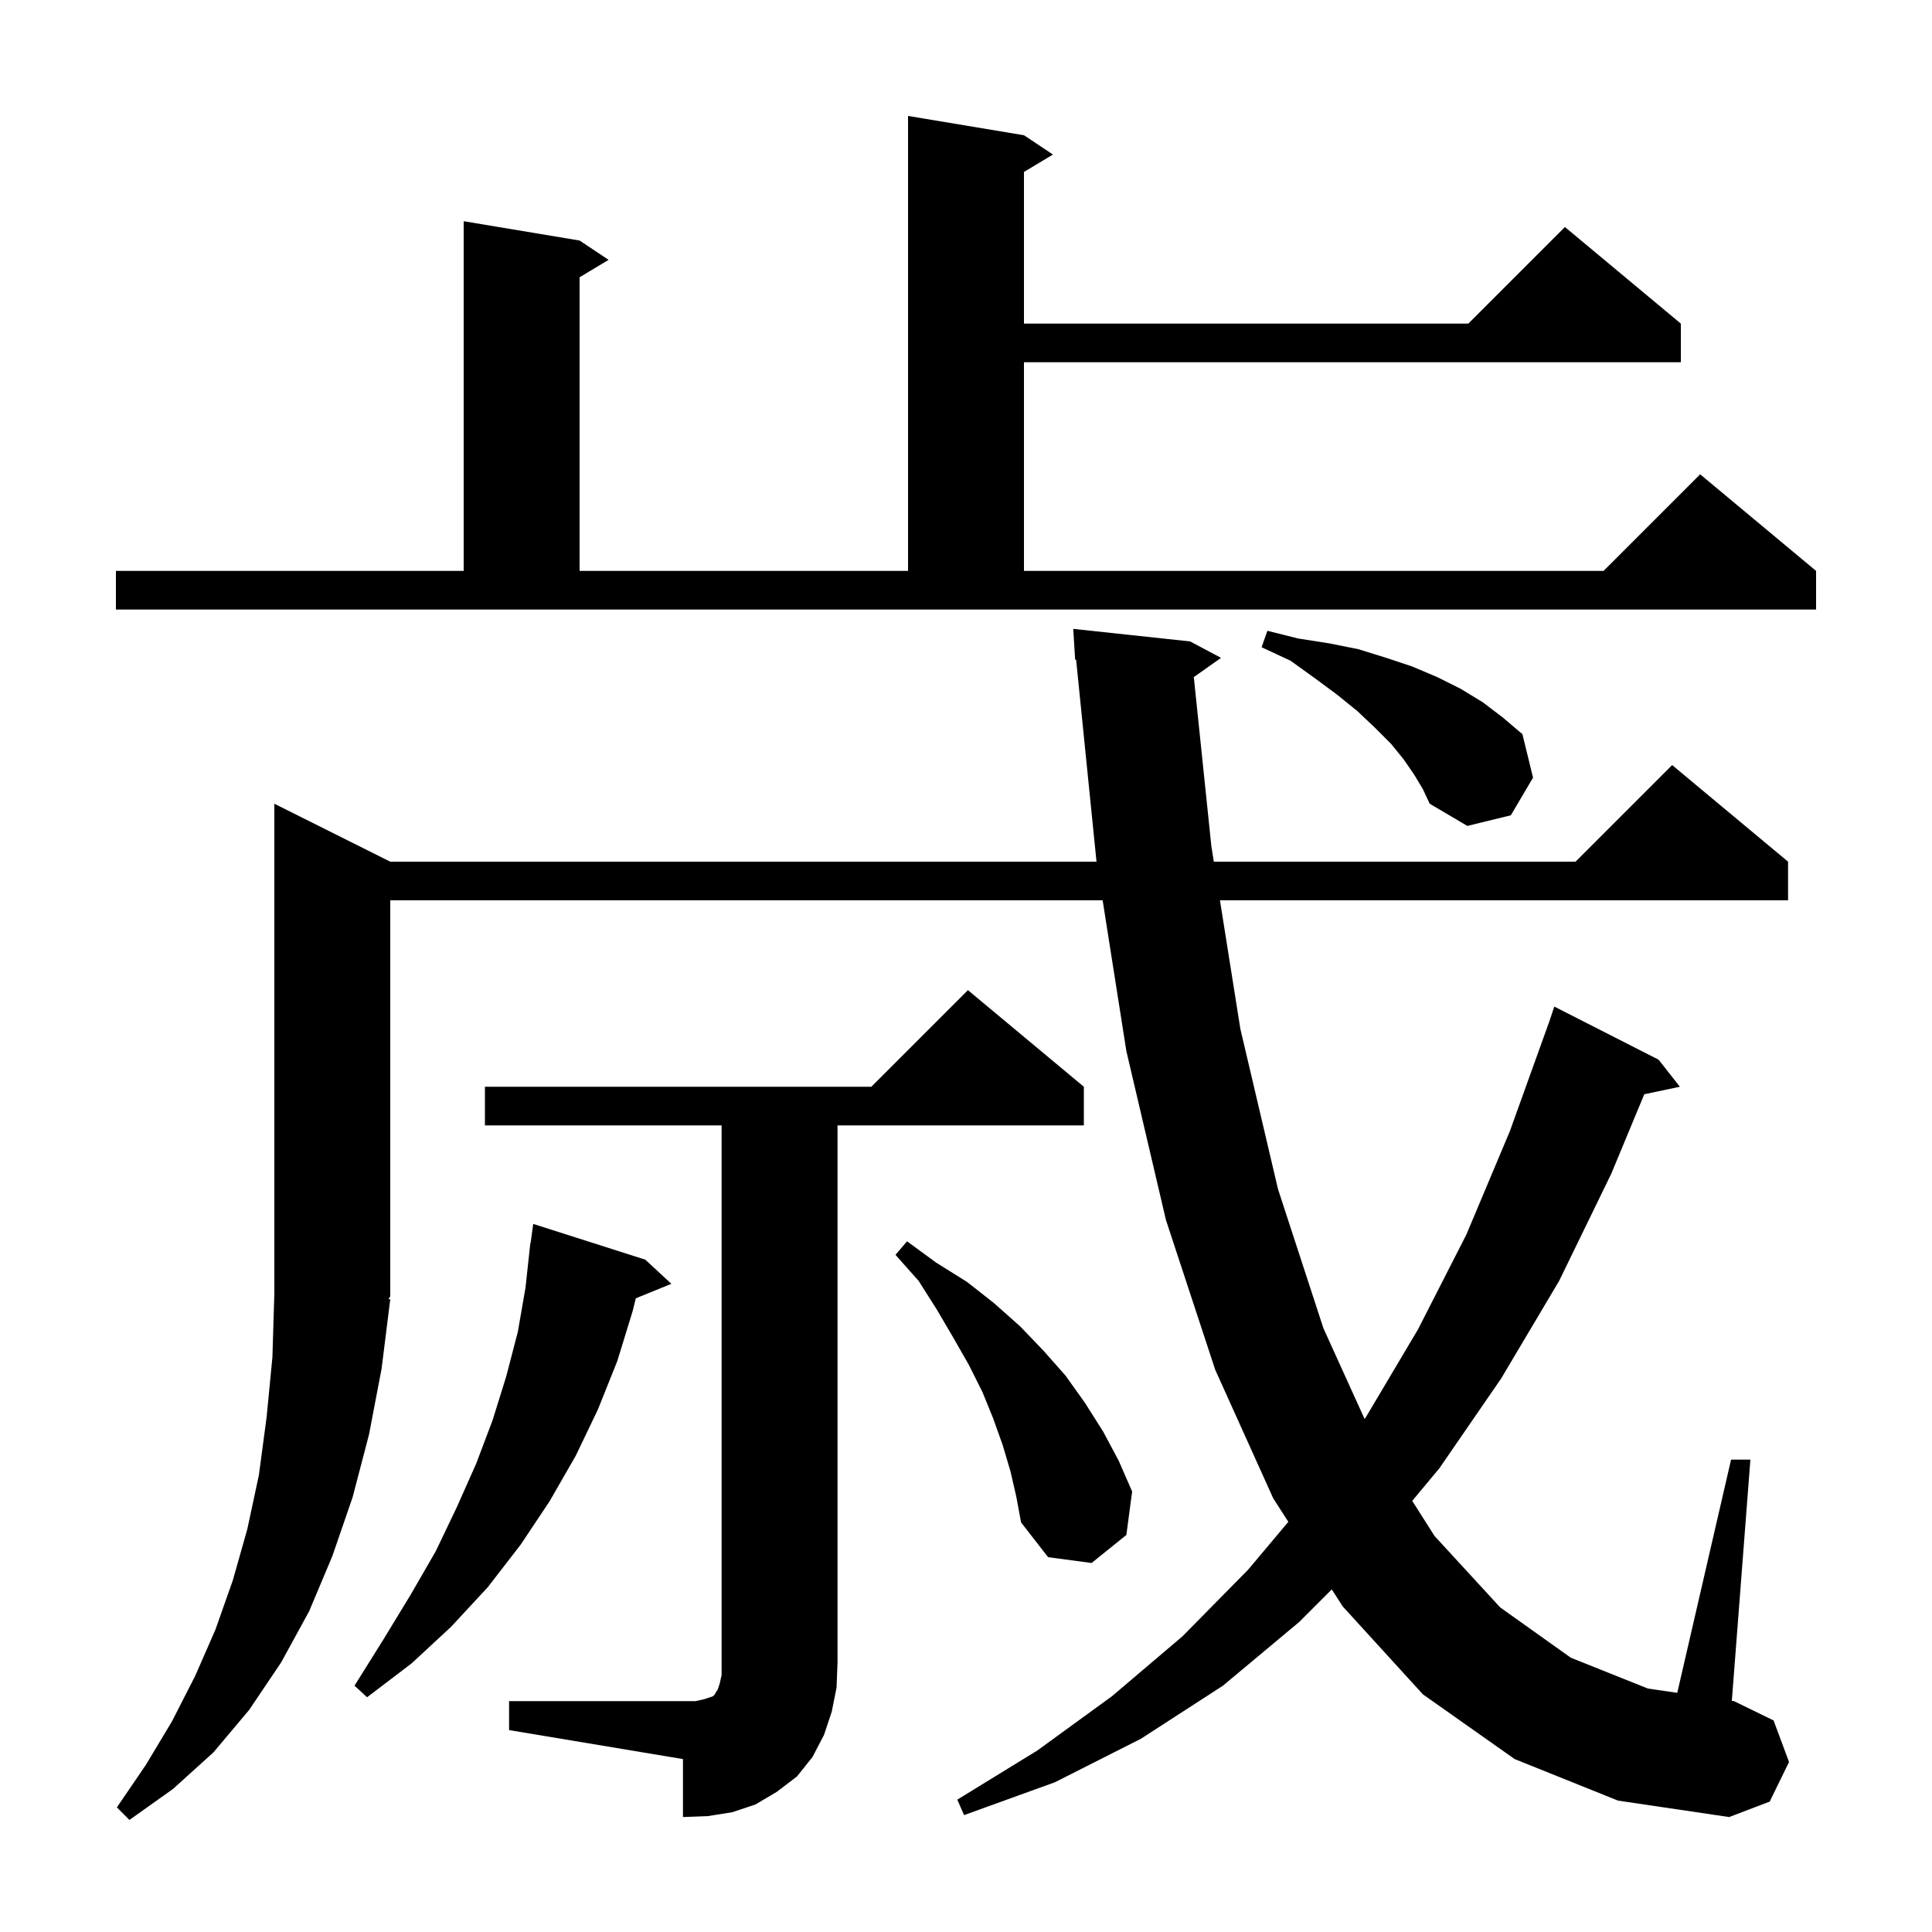 <svg xmlns="http://www.w3.org/2000/svg" xmlns:xlink="http://www.w3.org/1999/xlink" version="1.1" baseProfile="full" viewBox="0 0 200 200" width="200" height="200">
<g fill="black">
<path d="M 156.8 182.1 L 147.3 175.4 L 139.0 166.3 L 137.865 164.535 L 134.5 167.9 L 126.6 174.5 L 118.1 180.0 L 109.2 184.5 L 99.8 187.9 L 99.1 186.3 L 107.4 181.2 L 115.1 175.6 L 122.4 169.4 L 129.2 162.5 L 133.368 157.539 L 131.8 155.1 L 125.8 141.8 L 120.7 126.3 L 116.6 108.8 L 114.145 93.2 L 40.4 93.2 L 40.4 134.2 L 40.206 134.49 L 40.4 134.5 L 39.5 141.7 L 38.2 148.5 L 36.5 155.0 L 34.4 161.1 L 32.0 166.8 L 29.1 172.1 L 25.8 177.0 L 22.1 181.4 L 17.9 185.2 L 13.4 188.4 L 12.1 187.1 L 15.1 182.7 L 17.8 178.2 L 20.2 173.5 L 22.3 168.7 L 24.1 163.6 L 25.6 158.3 L 26.8 152.7 L 27.6 146.7 L 28.2 140.5 L 28.4 133.9 L 28.4 83.2 L 40.4 89.2 L 113.516 89.2 L 113.5 89.1 L 111.399 68.284 L 111.3 68.3 L 111.1 65.1 L 123.2 66.4 L 126.4 68.1 L 123.583 70.095 L 125.4 87.6 L 125.654 89.2 L 163.1 89.2 L 173.1 79.2 L 185.1 89.2 L 185.1 93.2 L 126.289 93.2 L 128.4 106.5 L 132.3 123.1 L 137.0 137.5 L 141.263 146.893 L 141.4 146.7 L 146.8 137.6 L 151.8 127.8 L 156.3 117.1 L 160.4 105.7 L 160.9 104.2 L 171.7 109.7 L 173.9 112.5 L 170.215 113.276 L 166.8 121.5 L 161.4 132.6 L 155.4 142.7 L 149.0 152.0 L 146.193 155.369 L 148.5 159.0 L 155.3 166.4 L 162.6 171.6 L 170.6 174.8 L 173.629 175.242 L 179.2 151.1 L 181.2 151.1 L 179.279 176.068 L 179.5 176.1 L 183.6 178.1 L 185.2 182.4 L 183.2 186.5 L 179.0 188.1 L 167.5 186.4 Z M 52.7 176.1 L 72.0 176.1 L 72.9 175.9 L 73.8 175.6 L 74.0 175.4 L 74.1 175.2 L 74.3 174.9 L 74.5 174.3 L 74.7 173.4 L 74.7 116.5 L 50.2 116.5 L 50.2 112.5 L 90.2 112.5 L 100.2 102.5 L 112.2 112.5 L 112.2 116.5 L 86.7 116.5 L 86.7 172.1 L 86.6 174.7 L 86.1 177.2 L 85.3 179.6 L 84.1 181.9 L 82.5 183.9 L 80.4 185.5 L 78.2 186.8 L 75.8 187.6 L 73.3 188.0 L 70.7 188.1 L 70.7 182.1 L 52.7 179.1 Z M 66.8 130.4 L 69.5 132.9 L 65.819 134.4 L 65.5 135.7 L 63.9 140.9 L 61.9 145.9 L 59.6 150.7 L 56.9 155.4 L 53.9 159.9 L 50.5 164.3 L 46.7 168.4 L 42.6 172.2 L 38.0 175.7 L 36.7 174.5 L 39.7 169.7 L 42.5 165.1 L 45.1 160.6 L 47.3 156.0 L 49.3 151.5 L 51.0 147.0 L 52.4 142.5 L 53.6 137.9 L 54.4 133.3 L 54.802 129.6 L 54.8 129.6 L 54.81 129.526 L 54.9 128.7 L 54.924 128.703 L 55.2 126.7 Z M 104.6 152.3 L 103.8 149.6 L 102.8 146.8 L 101.7 144.1 L 100.3 141.3 L 98.7 138.5 L 97.0 135.6 L 95.1 132.6 L 92.7 129.9 L 93.9 128.5 L 96.9 130.7 L 100.1 132.7 L 102.9 134.9 L 105.6 137.3 L 108.0 139.8 L 110.3 142.4 L 112.3 145.2 L 114.2 148.2 L 115.8 151.2 L 117.2 154.4 L 116.6 158.9 L 113.0 161.8 L 108.5 161.2 L 105.7 157.6 L 105.2 154.9 Z M 146.4 80.2 L 145.3 78.6 L 144.0 77.0 L 142.3 75.3 L 140.5 73.6 L 138.4 71.9 L 136.1 70.2 L 133.6 68.4 L 130.6 67.0 L 131.2 65.3 L 134.4 66.1 L 137.6 66.6 L 140.6 67.2 L 143.5 68.1 L 146.2 69.0 L 148.8 70.1 L 151.2 71.3 L 153.5 72.7 L 155.6 74.3 L 157.6 76.0 L 158.7 80.5 L 156.4 84.4 L 151.9 85.5 L 148.0 83.2 L 147.3 81.7 Z M 12.0 59.1 L 48.0 59.1 L 48.0 22.9 L 60.0 24.9 L 63.0 26.9 L 60.0 28.7 L 60.0 59.1 L 94.0 59.1 L 94.0 12.0 L 106.0 14.0 L 109.0 16.0 L 106.0 17.8 L 106.0 33.5 L 152.0 33.5 L 162.0 23.5 L 174.0 33.5 L 174.0 37.5 L 106.0 37.5 L 106.0 59.1 L 166.0 59.1 L 176.0 49.1 L 188.0 59.1 L 188.0 63.1 L 12.0 63.1 Z " />
</g>
</svg>
